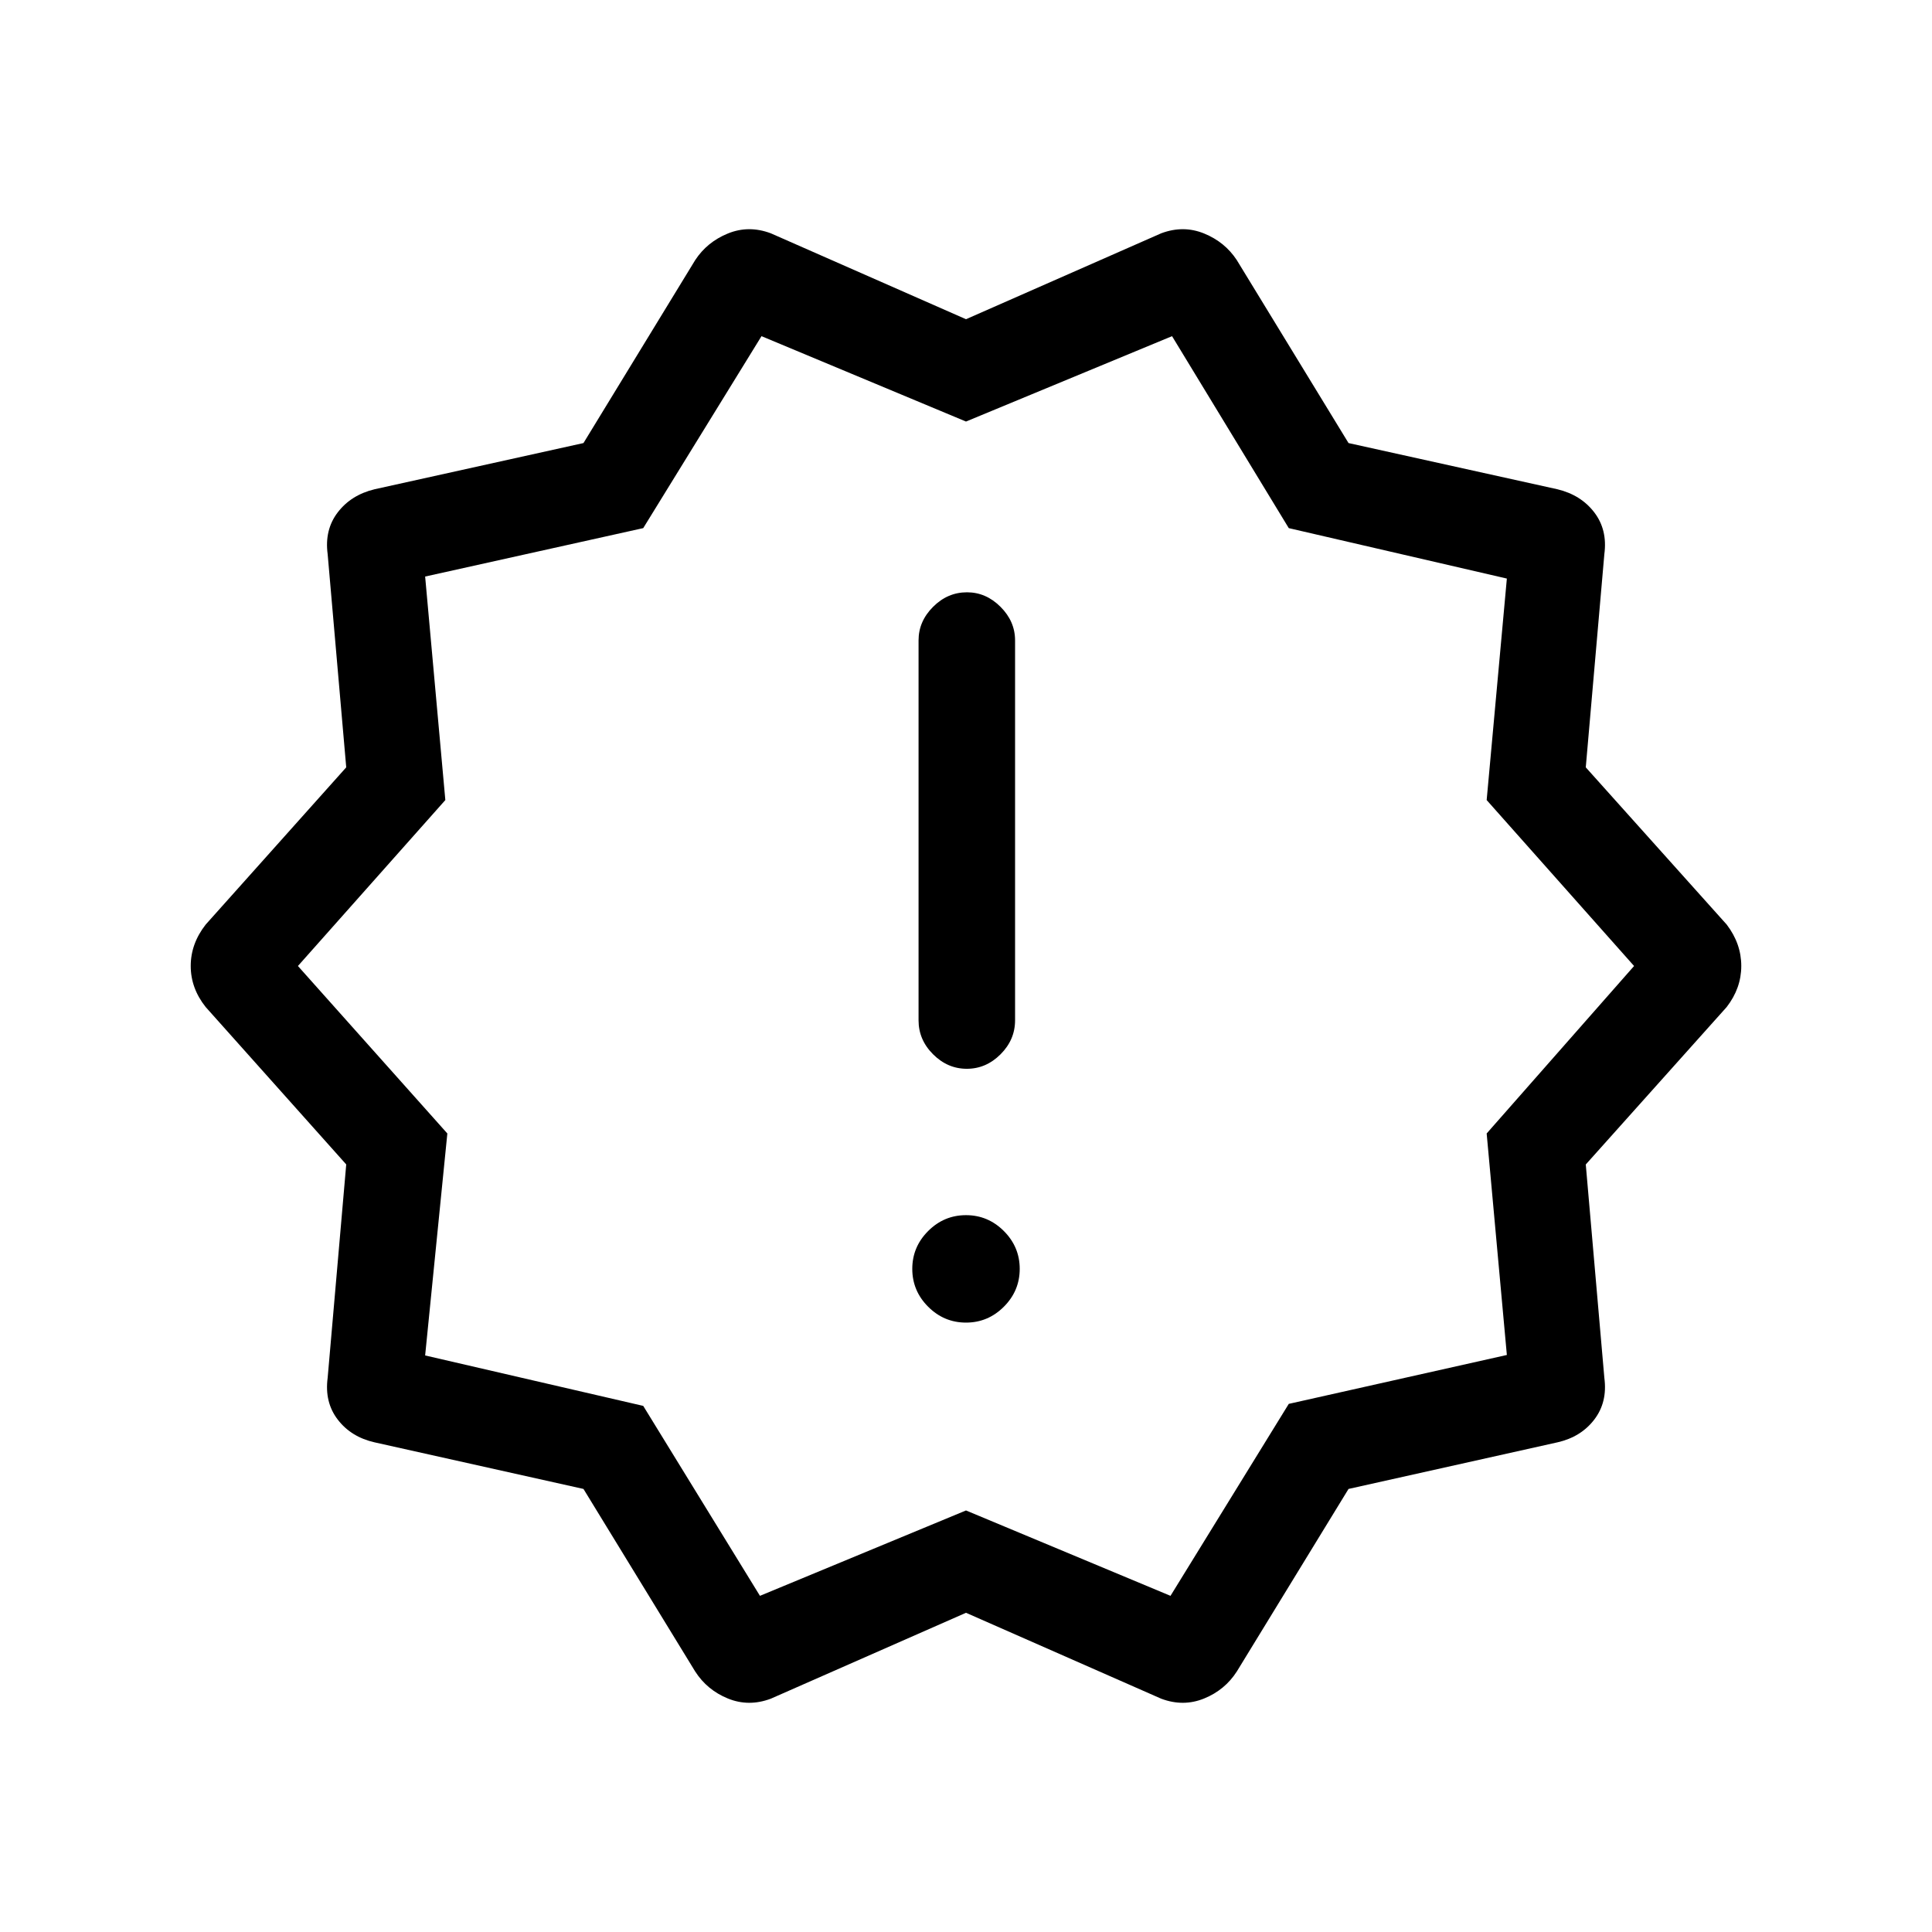 <svg xmlns="http://www.w3.org/2000/svg" height="20" viewBox="0 -960 960 960" width="20"><path d="m345.424-129.463-55.5-90.692-103.807-23.154q-11.648-2.642-18.286-11.292-6.637-8.65-5.022-20.746l9.231-106.052-69.846-78.217q-7.423-9.346-7.423-20.403 0-11.057 7.423-20.558l69.846-78.133-9.231-105.943q-1.615-12.106 5.019-20.764 6.635-8.659 18.289-11.467l103.807-22.961 55.5-90.884q5.923-9.039 16.262-13.25 10.34-4.212 21.314-.096l97 42.692 97-42.692q10.974-4.116 21.314.096 10.339 4.211 16.262 13.25l55.5 90.884 103.807 22.961q11.654 2.808 18.289 11.467 6.634 8.658 5.019 20.764L787.96-578.71l70.038 78.133q7.231 9.501 7.231 20.558t-7.283 20.444l-69.986 78.199 9.231 106.029q1.615 12.096-5.022 20.746-6.638 8.65-18.286 11.292l-103.807 23.154-55.5 90.692q-5.923 9.231-16.262 13.442-10.34 4.212-21.314.096l-97-42.692-97 42.692q-10.974 4.116-21.314-.096-10.339-4.211-16.262-13.442Zm32.191-37.575L480-209.461l101.615 42.423 58.77-95.385 108.364-24.298-10.033-110.061L811.962-480l-73.246-82.454 10.033-110.061-108.364-25.062-58-95.385L480-750.539l-101.615-42.423-58.77 95.385-108.364 24.062 10.033 111.061L148.038-480l74.246 83.218-11.033 110.297 108.364 25.062 58 94.385ZM480-480Zm0 177.192q10.923 0 18.807-7.885 7.885-7.884 7.885-18.807 0-10.923-7.885-18.807-7.884-7.885-18.807-7.885-10.923 0-18.807 7.885-7.885 7.884-7.885 18.807 0 10.923 7.885 18.807 7.884 7.885 18.807 7.885Zm.404-126.115q9.557 0 16.769-7.211 7.211-7.212 7.211-16.865v-188.809q0-9.433-7.226-16.658-7.226-7.226-16.658-7.226-9.654 0-16.865 7.226-7.211 7.225-7.211 16.658v188.809q0 9.653 7.211 16.865 7.211 7.211 16.769 7.211Z"/></svg>